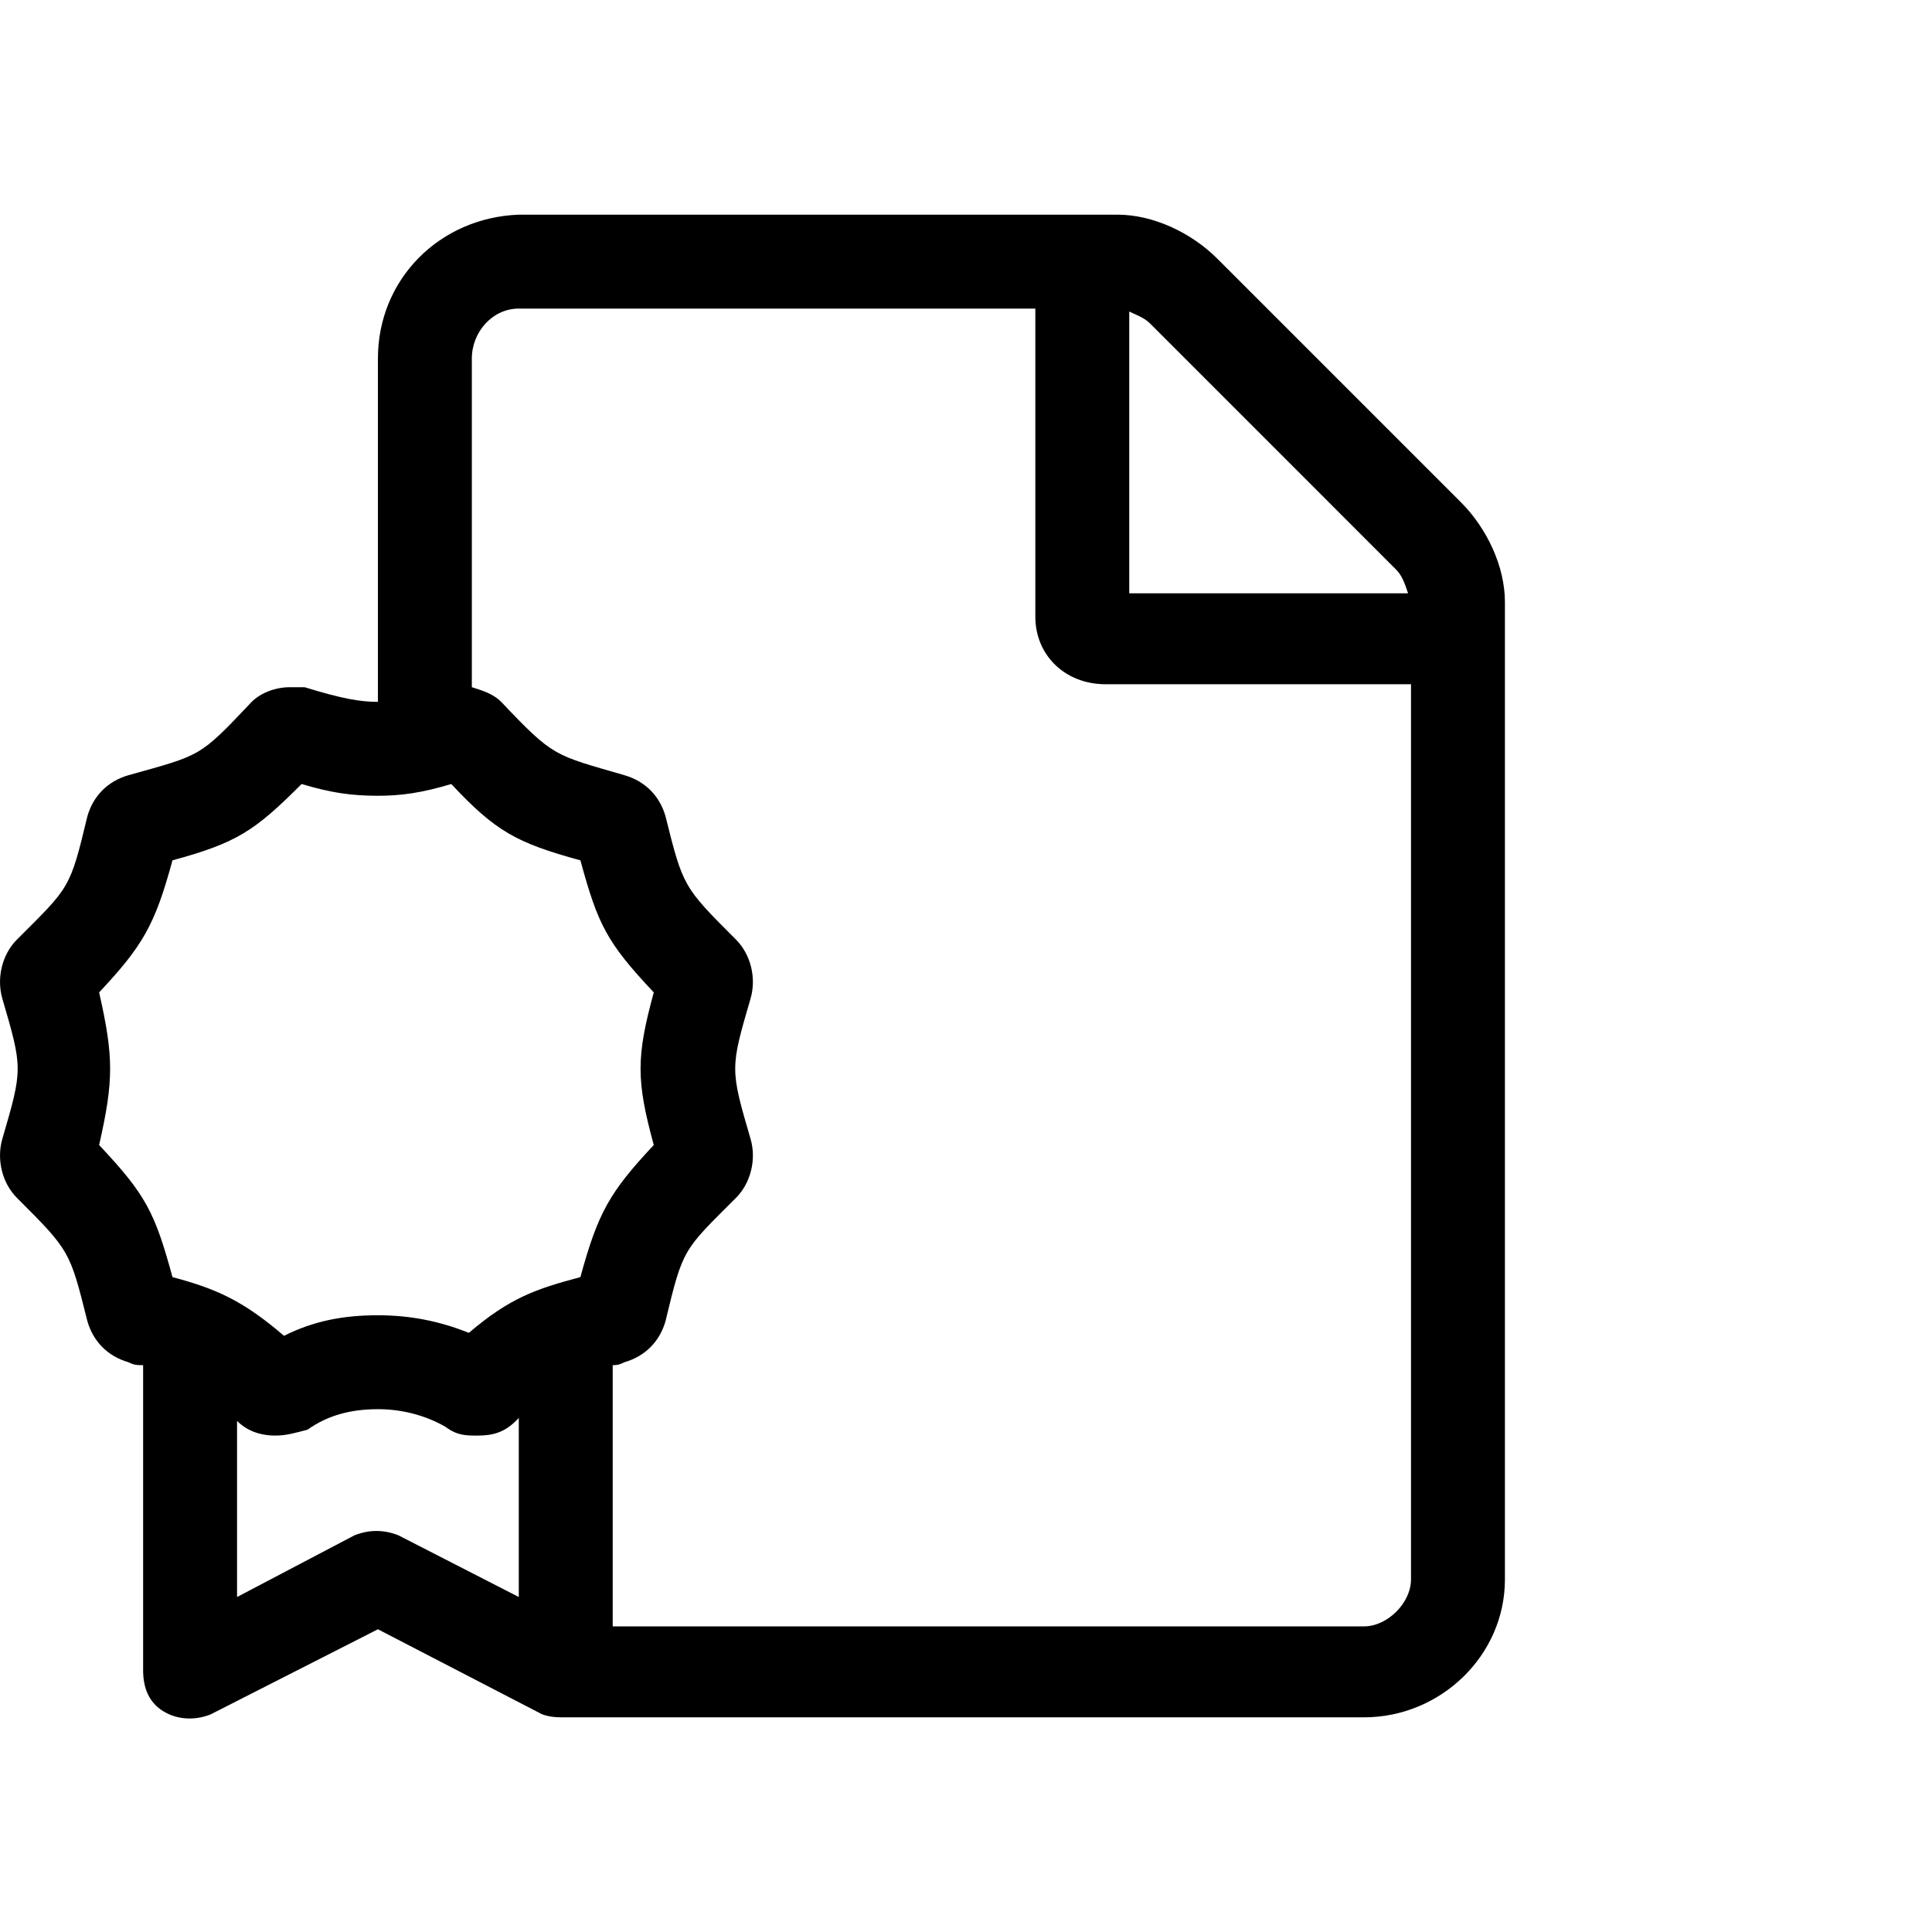 <svg width="36" height="36" viewBox="0 0 36 36" xmlns="http://www.w3.org/2000/svg">
<path d="M27.222 9.359L22.683 4.82C22.19 4.328 21.479 4 20.823 4H9.667C8.19 4.055 7.042 5.203 7.042 6.68V13.078C6.714 13.078 6.386 13.023 5.675 12.805C5.62 12.805 5.511 12.805 5.401 12.805C5.128 12.805 4.854 12.914 4.69 13.078C3.706 14.117 3.761 14.062 2.393 14.445C2.011 14.555 1.737 14.828 1.628 15.211C1.3 16.578 1.3 16.523 0.315 17.508C0.042 17.781 -0.067 18.219 0.042 18.602C0.425 19.914 0.425 19.914 0.042 21.227C-0.067 21.609 0.042 22.047 0.315 22.32C1.3 23.305 1.3 23.305 1.628 24.617C1.737 25 2.011 25.273 2.393 25.383C2.503 25.438 2.558 25.438 2.667 25.438V31.125C2.667 31.453 2.776 31.727 3.05 31.891C3.323 32.055 3.651 32.055 3.925 31.945L7.042 30.359L10.104 31.945C10.268 32 10.378 32 10.542 32H25.417C26.839 32 28.042 30.852 28.042 29.43V11.219C28.042 10.562 27.714 9.852 27.222 9.359ZM21.042 5.805C21.151 5.859 21.315 5.914 21.425 6.023L26.018 10.617C26.128 10.727 26.183 10.891 26.237 11.055H21.042V5.805ZM1.847 21.336C2.12 20.133 2.12 19.695 1.847 18.492C2.667 17.617 2.886 17.234 3.214 16.031C4.417 15.703 4.745 15.484 5.62 14.609C6.167 14.773 6.55 14.828 7.042 14.828C7.479 14.828 7.862 14.773 8.409 14.609C9.229 15.484 9.612 15.703 10.815 16.031C11.143 17.234 11.307 17.562 12.182 18.492C11.854 19.695 11.854 20.133 12.182 21.336C11.362 22.211 11.143 22.594 10.815 23.797C9.995 24.016 9.503 24.18 8.737 24.836C8.19 24.617 7.643 24.508 7.042 24.508C6.386 24.508 5.839 24.617 5.292 24.891C4.526 24.234 4.034 24.016 3.214 23.797C2.886 22.594 2.722 22.266 1.847 21.336ZM7.425 28.609C7.151 28.5 6.878 28.5 6.604 28.609L4.417 29.758V26.422C4.417 26.477 4.417 26.477 4.417 26.477C4.636 26.695 4.909 26.75 5.128 26.75C5.347 26.75 5.511 26.695 5.729 26.641C6.112 26.367 6.55 26.258 7.042 26.258C7.479 26.258 7.917 26.367 8.3 26.586C8.518 26.75 8.683 26.75 8.901 26.75C9.175 26.75 9.393 26.695 9.612 26.477C9.612 26.477 9.612 26.477 9.667 26.422V29.758L7.425 28.609ZM26.292 29.43C26.292 29.867 25.854 30.305 25.417 30.305H11.417V25.438C11.472 25.438 11.526 25.438 11.636 25.383C12.018 25.273 12.292 25 12.401 24.617C12.729 23.25 12.729 23.305 13.714 22.32C13.987 22.047 14.097 21.609 13.987 21.227C13.604 19.914 13.604 19.914 13.987 18.602C14.097 18.219 13.987 17.781 13.714 17.508C12.729 16.523 12.729 16.523 12.401 15.211C12.292 14.828 12.018 14.555 11.636 14.445C10.323 14.062 10.323 14.117 9.339 13.078C9.175 12.914 8.956 12.859 8.792 12.805V6.68C8.792 6.188 9.175 5.75 9.667 5.75H19.292V11.492C19.292 12.203 19.839 12.75 20.604 12.75H26.292V29.43Z"/>
</svg>
